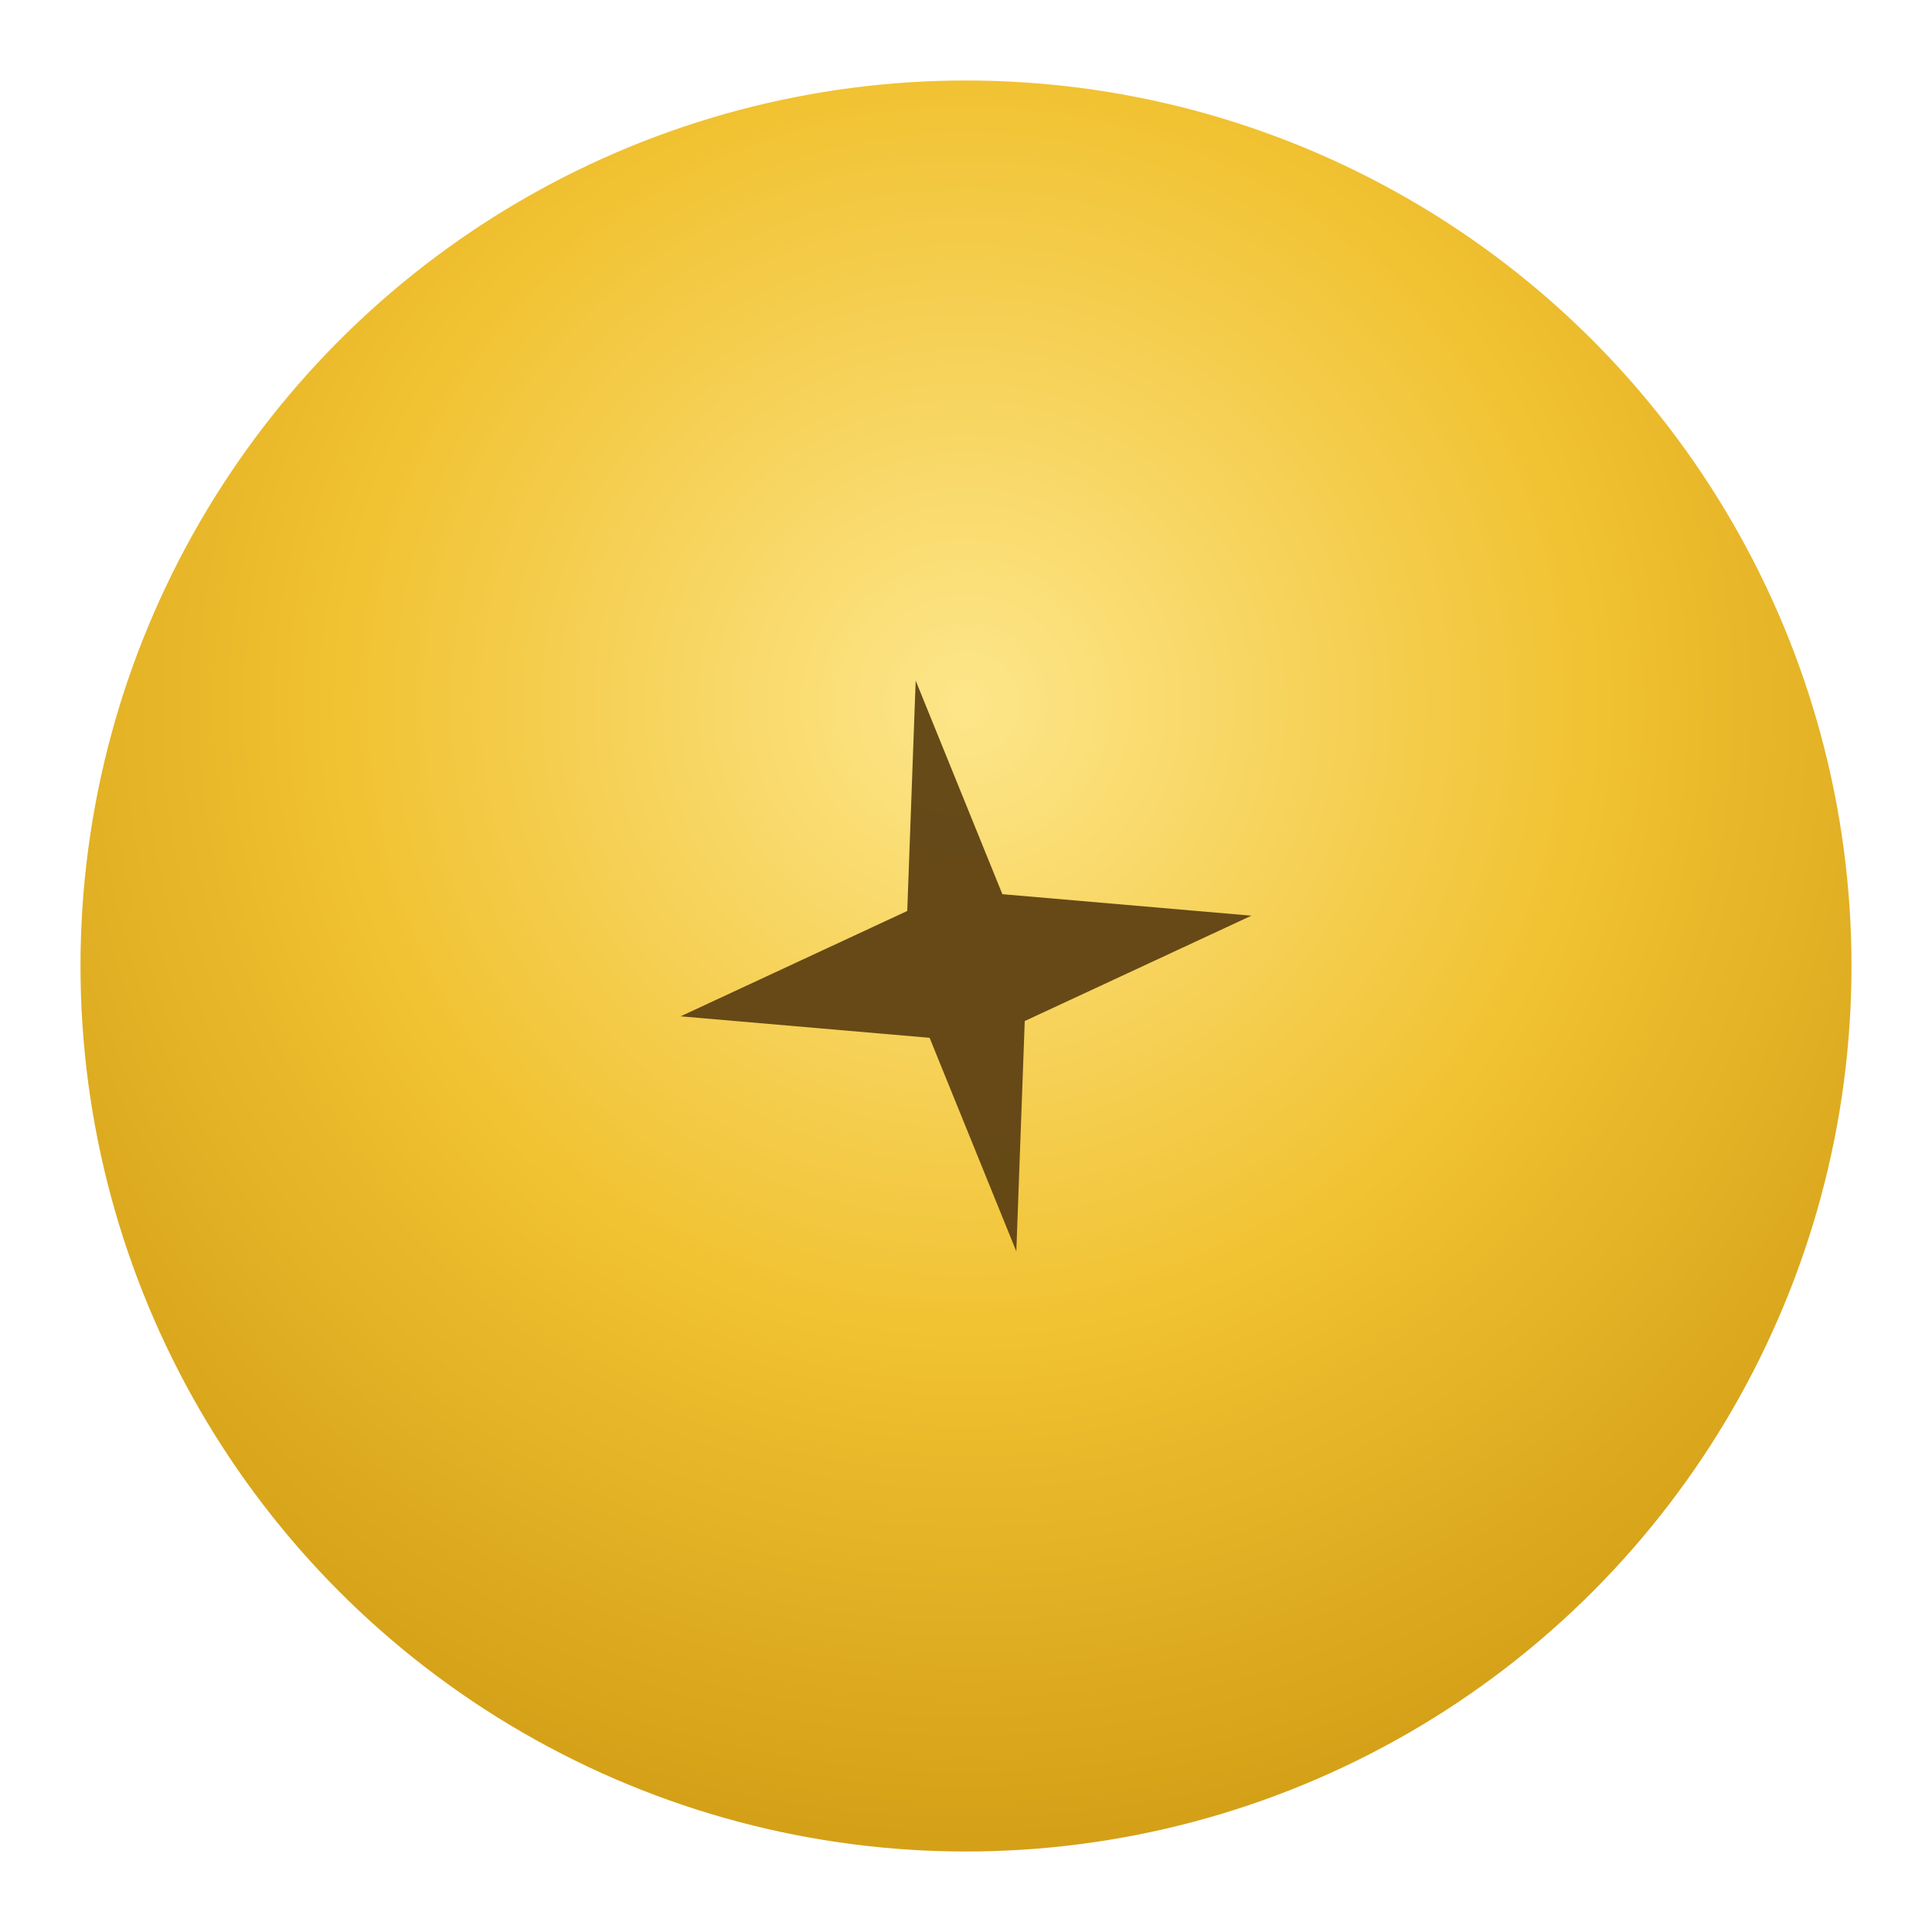 <svg viewBox="0 0 120 120" xmlns="http://www.w3.org/2000/svg" role="img" aria-label="ThinkBigPrep token (private - gold)">
  <defs>
    <!-- Gold radial gradient: bright center → deeper rim -->
    <radialGradient id="tbpGoldRad" cx="50%" cy="35%" r="65%">
      <stop offset="0%" stop-color="#fde68a"/>
      <stop offset="55%" stop-color="#f1c232"/>
      <stop offset="100%" stop-color="#d4a017"/>
    </radialGradient>
  </defs>
  <circle cx="60" cy="60" r="55" fill="url(#tbpGoldRad)" />
  <!-- TBP spark/star -->
  <g transform="translate(60,60) rotate(-10)">
    <path d="M0 -18 L3 -4 L18 0 L3 4 L0 18 L-3 4 L-18 0 L-3 -4 Z" fill="#5f4313" opacity="0.95"/>
  </g>
</svg>
